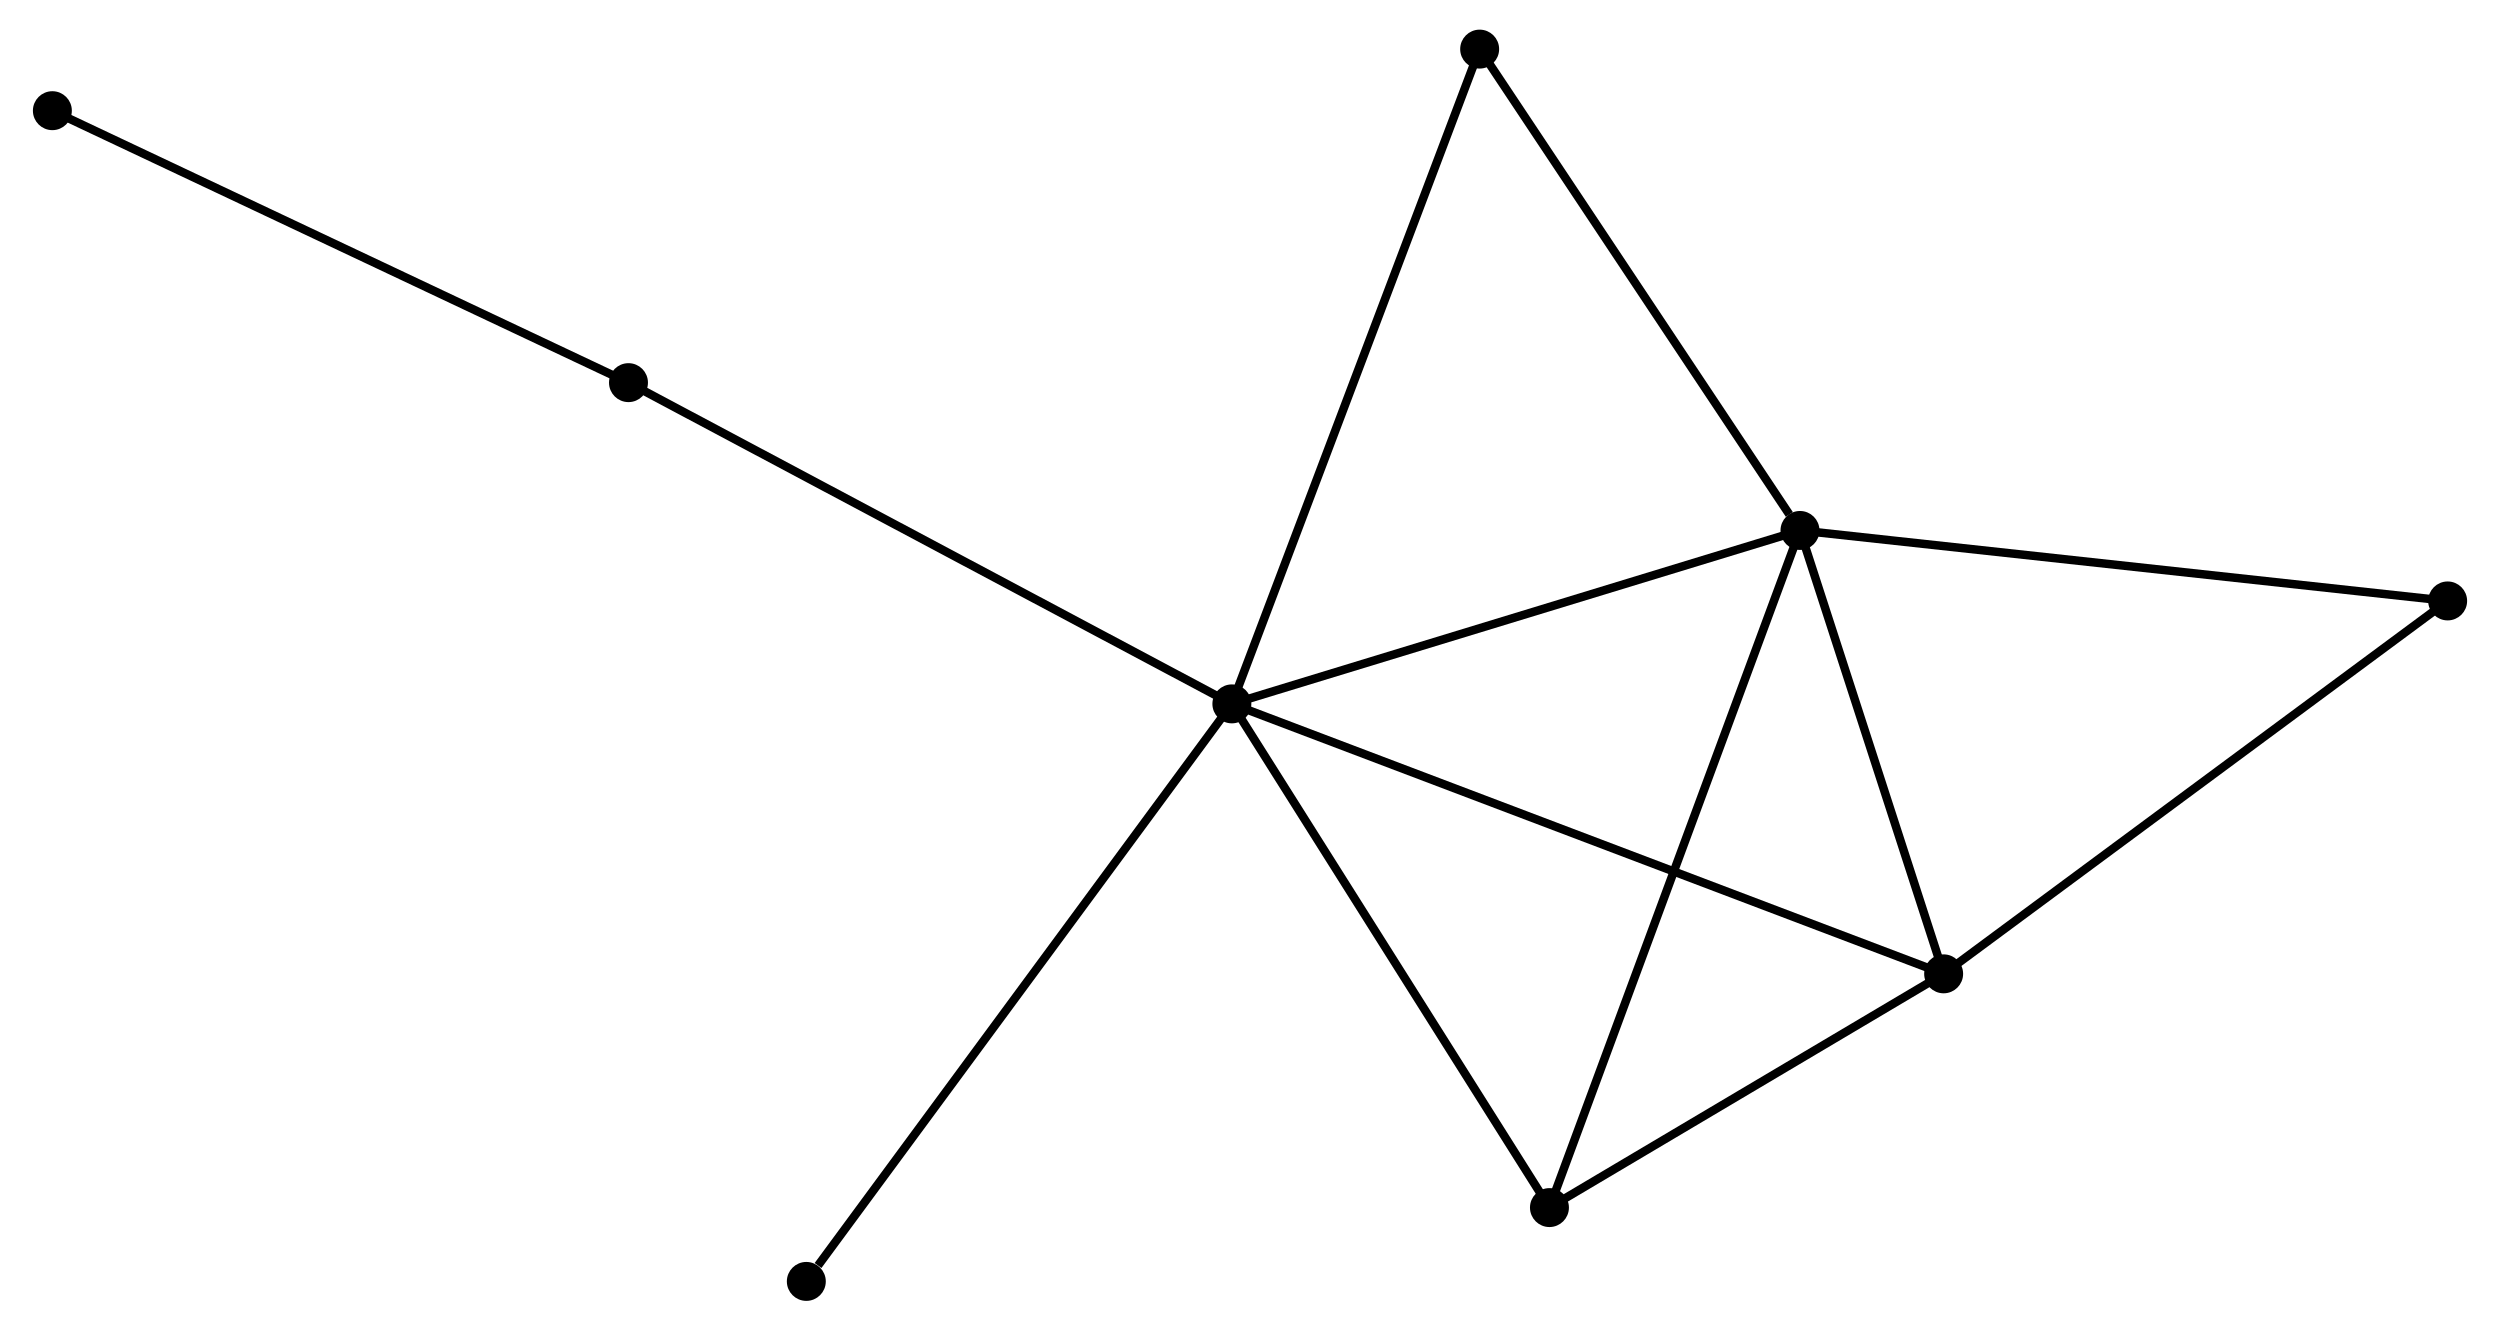 <?xml version="1.0" encoding="UTF-8" standalone="no"?>
<!DOCTYPE svg PUBLIC "-//W3C//DTD SVG 1.1//EN"
 "http://www.w3.org/Graphics/SVG/1.1/DTD/svg11.dtd">
<!-- Generated by graphviz version 2.36.0 (20140111.2315)
 -->
<!-- Title: %3 Pages: 1 -->
<svg width="295pt" height="157pt"
 viewBox="0.00 0.00 294.51 157.15" xmlns="http://www.w3.org/2000/svg" xmlns:xlink="http://www.w3.org/1999/xlink">
<g id="graph0" class="graph" transform="scale(1 1) rotate(0) translate(4 153.151)">
<title>%3</title>
<!-- 0 -->
<g id="node1" class="node"><title>0</title>
<ellipse fill="black" stroke="black" cx="141.114" cy="-70.014" rx="1.8" ry="1.8"/>
</g>
<!-- 1 -->
<g id="node2" class="node"><title>1</title>
<ellipse fill="black" stroke="black" cx="208.216" cy="-90.498" rx="1.8" ry="1.8"/>
</g>
<!-- 0&#45;&#45;1 -->
<g id="edge1" class="edge"><title>0&#45;&#45;1</title>
<path fill="none" stroke="black" d="M143.05,-70.605C152.849,-73.596 196.884,-87.038 206.399,-89.943"/>
</g>
<!-- 2 -->
<g id="node3" class="node"><title>2</title>
<ellipse fill="black" stroke="black" cx="225.183" cy="-38.128" rx="1.8" ry="1.8"/>
</g>
<!-- 0&#45;&#45;2 -->
<g id="edge2" class="edge"><title>0&#45;&#45;2</title>
<path fill="none" stroke="black" d="M142.87,-69.348C153.811,-65.198 212.524,-42.929 223.437,-38.79"/>
</g>
<!-- 3 -->
<g id="node4" class="node"><title>3</title>
<ellipse fill="black" stroke="black" cx="178.624" cy="-10.52" rx="1.8" ry="1.8"/>
</g>
<!-- 0&#45;&#45;3 -->
<g id="edge3" class="edge"><title>0&#45;&#45;3</title>
<path fill="none" stroke="black" d="M142.196,-68.297C147.674,-59.61 172.29,-20.567 177.609,-12.131"/>
</g>
<!-- 4 -->
<g id="node5" class="node"><title>4</title>
<ellipse fill="black" stroke="black" cx="170.38" cy="-147.351" rx="1.8" ry="1.8"/>
</g>
<!-- 0&#45;&#45;4 -->
<g id="edge4" class="edge"><title>0&#45;&#45;4</title>
<path fill="none" stroke="black" d="M141.838,-71.925C145.887,-82.625 165.699,-134.982 169.682,-145.507"/>
</g>
<!-- 6 -->
<g id="node6" class="node"><title>6</title>
<ellipse fill="black" stroke="black" cx="69.846" cy="-107.956" rx="1.8" ry="1.8"/>
</g>
<!-- 0&#45;&#45;6 -->
<g id="edge5" class="edge"><title>0&#45;&#45;6</title>
<path fill="none" stroke="black" d="M139.352,-70.952C129.492,-76.201 81.245,-101.887 71.546,-107.05"/>
</g>
<!-- 8 -->
<g id="node7" class="node"><title>8</title>
<ellipse fill="black" stroke="black" cx="90.851" cy="-1.8" rx="1.8" ry="1.8"/>
</g>
<!-- 0&#45;&#45;8 -->
<g id="edge6" class="edge"><title>0&#45;&#45;8</title>
<path fill="none" stroke="black" d="M139.872,-68.328C132.978,-58.972 99.48,-13.511 92.235,-3.678"/>
</g>
<!-- 1&#45;&#45;2 -->
<g id="edge7" class="edge"><title>1&#45;&#45;2</title>
<path fill="none" stroke="black" d="M208.78,-88.755C211.356,-80.804 221.982,-48.006 224.599,-39.93"/>
</g>
<!-- 1&#45;&#45;3 -->
<g id="edge8" class="edge"><title>1&#45;&#45;3</title>
<path fill="none" stroke="black" d="M207.484,-88.521C203.39,-77.456 183.357,-23.312 179.33,-12.428"/>
</g>
<!-- 1&#45;&#45;4 -->
<g id="edge9" class="edge"><title>1&#45;&#45;4</title>
<path fill="none" stroke="black" d="M206.957,-92.389C201.11,-101.175 176.665,-137.908 171.387,-145.838"/>
</g>
<!-- 5 -->
<g id="node8" class="node"><title>5</title>
<ellipse fill="black" stroke="black" cx="284.712" cy="-82.173" rx="1.8" ry="1.8"/>
</g>
<!-- 1&#45;&#45;5 -->
<g id="edge10" class="edge"><title>1&#45;&#45;5</title>
<path fill="none" stroke="black" d="M210.107,-90.292C220.69,-89.14 272.477,-83.505 282.887,-82.372"/>
</g>
<!-- 2&#45;&#45;3 -->
<g id="edge11" class="edge"><title>2&#45;&#45;3</title>
<path fill="none" stroke="black" d="M223.634,-37.209C216.565,-33.018 187.406,-15.728 180.227,-11.471"/>
</g>
<!-- 2&#45;&#45;5 -->
<g id="edge12" class="edge"><title>2&#45;&#45;5</title>
<path fill="none" stroke="black" d="M226.654,-39.216C234.819,-45.257 274.492,-74.612 283.073,-80.961"/>
</g>
<!-- 7 -->
<g id="node9" class="node"><title>7</title>
<ellipse fill="black" stroke="black" cx="1.8" cy="-140.078" rx="1.8" ry="1.8"/>
</g>
<!-- 6&#45;&#45;7 -->
<g id="edge13" class="edge"><title>6&#45;&#45;7</title>
<path fill="none" stroke="black" d="M68.164,-108.75C58.831,-113.155 13.482,-134.563 3.673,-139.193"/>
</g>
</g>
</svg>
